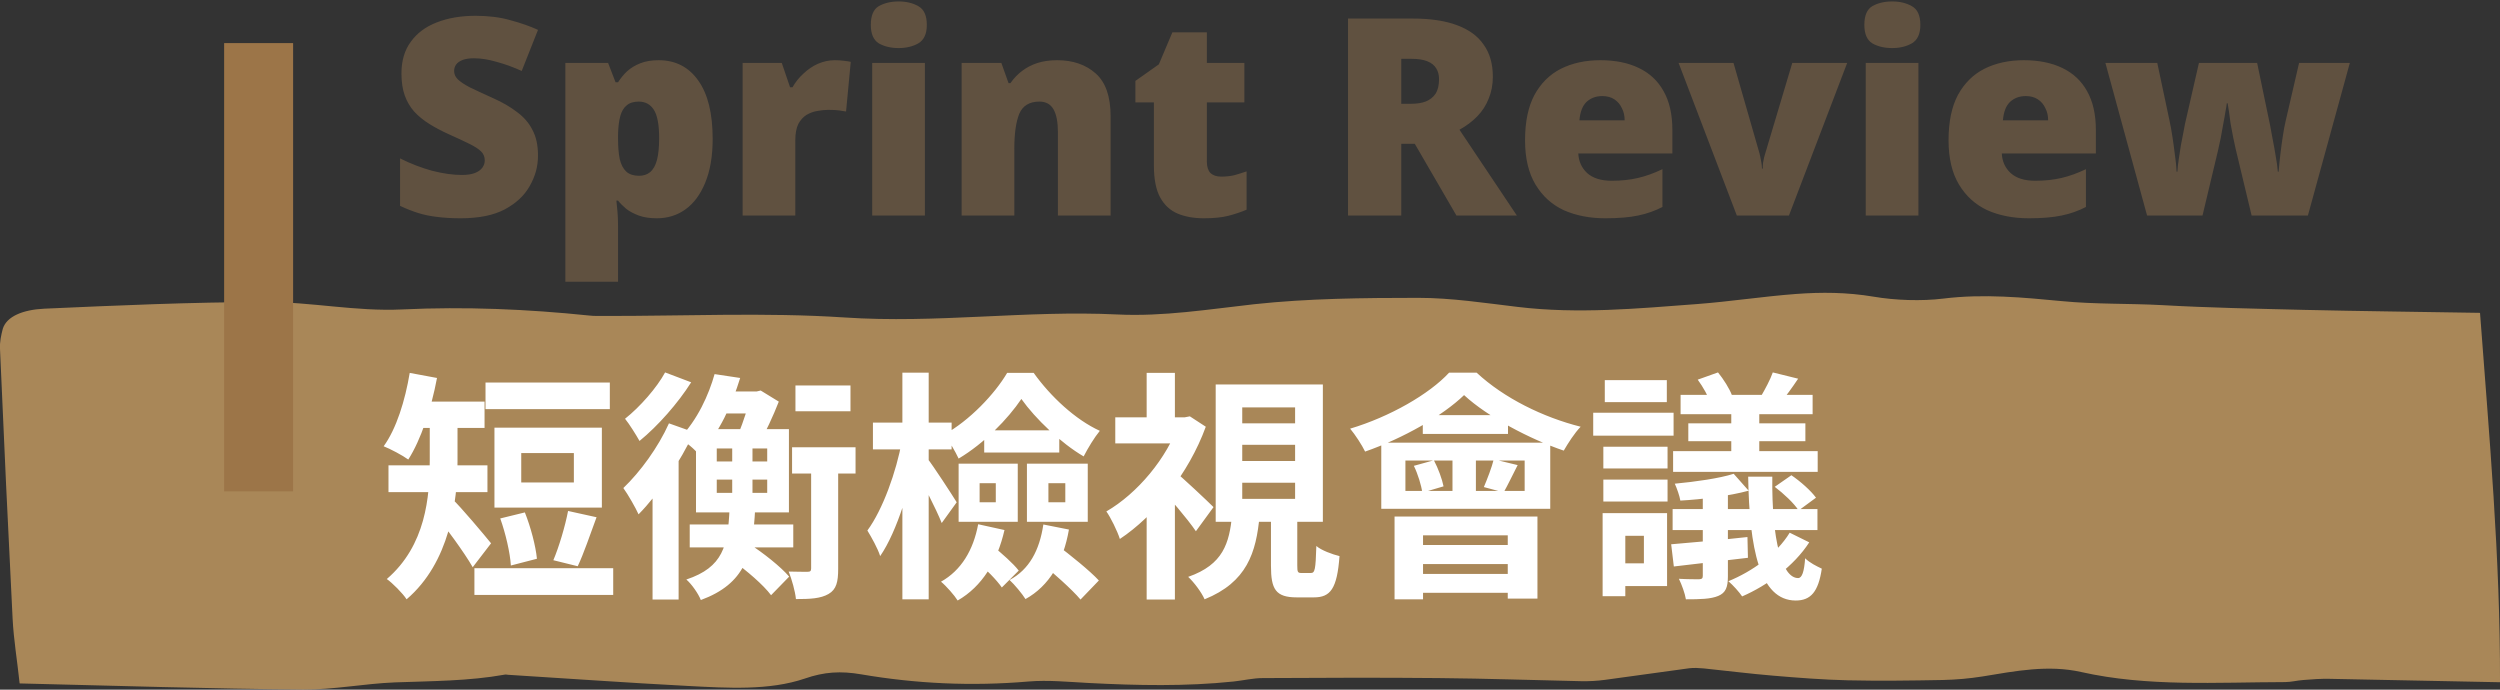<svg width="290" height="80" viewBox="0 0 290 80" fill="none" xmlns="http://www.w3.org/2000/svg">
<rect x="0" y="0" width="290" height="80" fill="#333333" stroke="none"/>
<path opacity="0.7" d="M2.278 79.277C1.993 76.59 1.586 74.196 1.464 71.785C0.936 61.349 0.448 50.912 0 40.458C-0.04 39.683 0.122 38.908 0.326 38.133C0.773 36.704 2.644 35.929 5.125 35.808C13.624 35.429 22.123 35.05 30.704 35.033C36.154 35.016 41.237 36.153 46.687 35.894C53.925 35.55 61.164 35.86 68.322 36.6C68.891 36.669 69.542 36.652 70.111 36.652C79.383 36.669 88.778 36.222 97.928 36.824C108.664 37.548 119.034 35.963 129.648 36.48C134.895 36.738 140.222 35.877 145.468 35.292C151.65 34.62 158.156 34.551 164.541 34.551C168.364 34.551 172.268 35.154 176.05 35.602C183.045 36.446 189.958 35.791 196.831 35.274C200.695 34.982 204.436 34.396 208.299 34.103C211.309 33.879 214.237 33.897 217.328 34.413C219.849 34.844 222.899 34.947 225.42 34.637C230.138 34.052 234.774 34.517 239.166 34.93C243.07 35.309 246.934 35.188 250.797 35.395C256.246 35.705 261.777 35.808 267.267 35.946C273.896 36.101 280.566 36.17 287.682 36.291C288.74 50.499 290.041 64.672 290 79.139C283.128 79.001 276.661 78.863 270.195 78.743C269.219 78.725 268.203 78.794 267.186 78.88C266.454 78.932 265.763 79.122 265.071 79.122C257.141 79.139 249.13 79.69 241.403 77.951C237.58 77.09 233.757 77.847 229.975 78.467C228.47 78.708 226.925 78.846 225.339 78.88C221.679 78.949 217.978 79.001 214.318 78.915C211.471 78.846 208.584 78.622 205.737 78.381C203.013 78.157 200.329 77.813 197.645 77.537C197.075 77.486 196.465 77.451 195.936 77.52C192.683 77.951 189.43 78.433 186.176 78.863C185.282 78.984 184.346 79.035 183.452 79.018C177.921 78.898 172.431 78.708 166.9 78.657C160.108 78.588 153.276 78.622 146.485 78.657C145.346 78.657 144.248 78.932 143.109 79.053C137.538 79.638 131.926 79.518 126.273 79.225C123.955 79.104 121.556 78.863 119.319 79.053C112.69 79.621 106.265 79.311 99.921 78.226C97.521 77.813 95.61 77.933 93.373 78.708C89.225 80.121 84.426 79.811 79.79 79.569C72.836 79.208 65.922 78.708 58.968 78.278C58.806 78.261 58.643 78.226 58.521 78.261C54.413 79.001 50.103 79.001 45.833 79.156C42.254 79.294 38.716 80.017 35.137 79.983C24.442 79.897 13.705 79.552 2.278 79.277Z" fill="#DCAC68"/>
<path d="M56.32 44.376V47.456H70.74V44.376H56.32ZM55.032 65.908V69.016H71.132V65.908H55.032ZM58.028 60.14C58.644 61.848 59.176 64.144 59.26 65.6L62.284 64.816C62.144 63.332 61.556 61.12 60.884 59.44L58.028 60.14ZM65.896 59.272C65.56 61.036 64.832 63.472 64.188 64.984L67.016 65.684C67.688 64.284 68.444 62.044 69.2 60L65.896 59.272ZM60.464 52.552H66.568V55.968H60.464V52.552ZM57.356 49.612V58.88H69.816V49.612H57.356ZM49.852 48.212V53.448C49.852 57.592 49.404 63.276 44.868 67.168C45.484 67.588 46.744 68.848 47.164 69.52C52.176 65.236 53.072 58.208 53.072 53.504V48.212H49.852ZM47.724 46.588V49.64H56.208V46.588H47.724ZM45.064 53.98V57.088H56.544V53.98H45.064ZM52.456 57.872L50.496 59.664C51.616 61.064 53.828 64.032 54.836 65.796L56.964 63.024C56.292 62.184 53.352 58.684 52.456 57.872ZM47.528 43.256C46.996 46.448 45.988 49.724 44.504 51.768C45.288 52.076 46.716 52.832 47.36 53.308C48.816 51.04 50.02 47.428 50.692 43.844L47.528 43.256ZM80.008 60.84V63.5H92.02V60.84H80.008ZM82.892 43.396C82.22 45.776 80.932 48.688 78.804 50.872C79.532 51.236 80.596 52.104 81.1 52.776C83.508 50.116 84.908 46.924 85.86 43.844L82.892 43.396ZM84.404 45.412L83.144 47.96H87.876V45.412H84.404ZM83.144 55.632H88.996V57.172H83.144V55.632ZM83.144 52.02H88.996V53.532H83.144V52.02ZM80.736 49.78V59.44H91.516V49.78H80.736ZM84.936 50.956V58.292H87.288V50.956H84.936ZM84.964 65.012C86.588 66.16 88.576 67.868 89.444 69.044L91.544 66.888C90.564 65.74 88.548 64.144 86.896 63.08L84.964 65.012ZM87.064 45.412V45.972C86.812 47.12 86.196 49.024 85.692 50.228C86.364 50.564 87.4 51.18 87.988 51.6C88.744 50.284 89.724 48.184 90.34 46.588L88.24 45.3L87.764 45.412H87.064ZM84.628 59.02C84.432 63.304 83.9 65.796 79.616 67.224C80.232 67.756 81.016 68.876 81.296 69.604C86.448 67.7 87.344 64.34 87.596 59.02H84.628ZM77.152 43.2C76.2 44.964 74.24 47.204 72.504 48.576C73.008 49.192 73.792 50.452 74.184 51.152C76.312 49.416 78.636 46.784 80.176 44.348L77.152 43.2ZM77.6 49.108C76.34 51.908 74.268 54.736 72.308 56.612C72.84 57.34 73.764 58.964 74.072 59.664C76.396 57.312 78.916 53.56 80.512 50.144L77.6 49.108ZM75.696 55.24V69.548H78.72V52.244V52.216L75.696 55.24ZM92.272 44.712V47.708H98.656V44.712H92.272ZM91.88 51.88V54.932H99.244V51.88H91.88ZM94.092 53.532V65.936C94.092 66.244 93.98 66.328 93.672 66.328C93.364 66.328 92.412 66.328 91.488 66.3C91.852 67.224 92.244 68.596 92.328 69.492C93.98 69.492 95.184 69.436 96.108 68.904C97.032 68.372 97.228 67.476 97.228 65.992V53.532H94.092ZM114.168 49.92V52.496H122.876V49.92H114.168ZM118.48 46.28C120.104 48.576 123.072 51.404 125.704 52.944C126.208 51.964 126.936 50.76 127.58 49.976C124.752 48.688 121.868 46 119.908 43.256H116.828C115.4 45.692 112.46 48.8 109.492 50.424C110.108 51.124 110.808 52.356 111.2 53.196C114.168 51.432 116.912 48.604 118.48 46.28ZM113.636 56.052H115.512V58.264H113.636V56.052ZM111.2 53.784V60.532H118.06V53.784H111.2ZM121.616 56.052H123.576V58.264H121.616V56.052ZM119.124 53.784V60.532H126.18V53.784H119.124ZM113.468 60.812C112.908 63.808 111.508 66.16 109.156 67.476C109.772 67.98 110.724 69.072 111.088 69.66C113.916 68.036 115.68 65.152 116.52 61.484L113.468 60.812ZM113.272 65.096C114.336 65.992 115.624 67.28 116.212 68.148L118.172 66.188C117.556 65.376 116.184 64.172 115.148 63.332L113.272 65.096ZM121.028 60.84C120.58 63.864 119.376 66.076 117.108 67.28C117.668 67.784 118.592 68.904 118.956 69.492C121.728 67.952 123.352 65.152 123.996 61.428L121.028 60.84ZM120.552 65.096C122.148 66.44 124.332 68.344 125.34 69.548L127.468 67.336C126.404 66.188 124.164 64.396 122.54 63.164L120.552 65.096ZM101.26 49.024V52.132H110.388V49.024H101.26ZM104.676 43.228V69.52H107.728V43.228H104.676ZM104.62 51.152C103.976 54.708 102.408 59.104 100.616 61.54C101.092 62.324 101.82 63.612 102.1 64.508C104.088 61.624 105.684 56.22 106.496 51.796L104.62 51.152ZM107.588 53.196L106.188 54.54C106.944 55.856 108.596 59.048 109.24 60.672L110.976 58.264C110.5 57.48 108.204 53.952 107.588 53.196ZM147.432 59.804V65.628C147.432 68.344 147.964 69.296 150.428 69.296C150.876 69.296 151.912 69.296 152.416 69.296C154.32 69.296 155.104 68.316 155.384 64.508C154.572 64.312 153.256 63.836 152.696 63.332C152.612 66.104 152.528 66.468 152.052 66.468C151.856 66.468 151.128 66.468 150.96 66.468C150.54 66.468 150.484 66.356 150.484 65.6V59.804H147.432ZM144.1 51.6H150.232V53.476H144.1V51.6ZM144.1 55.996H150.232V57.872H144.1V55.996ZM144.1 47.26H150.232V49.108H144.1V47.26ZM141.02 44.6V60.532H153.452V44.6H141.02ZM142.924 59.776C142.588 62.996 141.916 65.488 137.828 66.916C138.5 67.532 139.396 68.736 139.732 69.52C144.632 67.532 145.724 64.144 146.116 59.776H142.924ZM129.372 48.408V51.432H137.94V48.408H129.372ZM133.012 57.956V69.548H136.288V54.036L133.012 57.956ZM133.012 43.256V49.836H136.288V43.256H133.012ZM136.232 54.652L134.328 56.36C135.504 57.564 137.716 60.14 138.724 61.624L140.768 58.824C140.068 58.124 137.128 55.352 136.232 54.652ZM136.792 48.408V49.024C135.392 53.14 131.92 57.256 128.336 59.328C128.812 59.972 129.624 61.624 129.904 62.52C133.88 59.888 137.884 54.96 139.872 49.5L138.024 48.296L137.436 48.408H136.792ZM163.028 53.42H176.86V56.948H163.028V53.42ZM160.228 51.348V59.02H179.828V51.348H160.228ZM165.044 48.156V50.34H174.928V48.156H165.044ZM168.488 52.02V57.928H171.204V52.02H168.488ZM169.832 45.832C172.548 48.352 177.504 50.956 181.396 52.272C181.9 51.404 182.628 50.256 183.356 49.5C179.016 48.408 174.48 46.196 171.288 43.228H168.096C165.8 45.72 161.208 48.352 156.616 49.724C157.204 50.424 157.988 51.628 158.352 52.384C162.776 50.844 167.34 48.24 169.832 45.832ZM164.008 54.036C164.484 55.016 164.876 56.304 164.988 57.144L167.452 56.416C167.284 55.576 166.836 54.344 166.332 53.392L164.008 54.036ZM173.276 53.28C173.052 54.204 172.52 55.576 172.128 56.5L174.424 57.116C174.872 56.332 175.432 55.156 176.048 53.952L173.276 53.28ZM161.768 59.916V69.52H165.072V62.1H174.9V69.436H178.344V59.916H161.768ZM163.672 63.22V65.432H176.328V63.22H163.672ZM163.672 66.58V68.764H176.328V66.58H163.672ZM200.828 46.392V53.364H204.076V46.392H200.828ZM197.524 56.5V66.776C197.524 67.084 197.44 67.168 197.104 67.196C196.796 67.196 195.704 67.196 194.752 67.14C195.088 67.84 195.452 68.82 195.564 69.52C197.244 69.52 198.448 69.492 199.316 69.128C200.184 68.764 200.436 68.12 200.436 66.86V56.5H197.524ZM205.644 43.2C205.364 44.012 204.748 45.16 204.272 45.972L206.568 46.672C207.156 45.972 207.856 45.02 208.584 43.928L205.644 43.2ZM196.936 44.04C197.552 44.88 198.196 46.028 198.42 46.756L200.912 45.86C200.632 45.104 199.932 43.984 199.288 43.2L196.936 44.04ZM205.868 56.472C206.904 57.256 208.108 58.376 208.64 59.216L210.656 57.732C210.068 56.92 208.836 55.828 207.8 55.128L205.868 56.472ZM193.856 63.136L194.164 65.712C196.628 65.432 199.736 65.068 202.76 64.704L202.704 62.296C199.428 62.66 196.152 62.94 193.856 63.136ZM201.108 54.96C199.456 55.492 196.656 55.884 194.276 56.108C194.528 56.668 194.836 57.536 194.92 58.068C197.468 57.928 200.576 57.536 202.844 56.92L201.108 54.96ZM194.948 45.804V48.044H210.264V45.804H194.948ZM195.844 49.108V51.18H209.424V49.108H195.844ZM194.08 52.328V54.736H210.852V52.328H194.08ZM194.024 59.048V61.484H210.824V59.048H194.024ZM202.788 55.296C202.928 63.584 204.104 69.66 208.304 69.66C210.04 69.66 210.936 68.652 211.328 65.964C210.74 65.684 209.928 65.292 209.396 64.76C209.284 66.328 209.032 67.056 208.584 67.056C206.736 67.056 205.504 62.744 205.588 55.296H202.788ZM207.604 61.792C206.092 64.284 203.236 66.3 200.492 67.42C201.024 67.868 201.752 68.68 202.088 69.184C205 67.924 208.108 65.656 209.872 62.912L207.604 61.792ZM185.988 51.824V54.344H193.436V51.824H185.988ZM186.156 44.096V46.644H193.352V44.096H186.156ZM185.988 55.632V58.18H193.436V55.632H185.988ZM184.812 47.876V50.536H194.136V47.876H184.812ZM187.528 59.524V62.156H190.692V65.348H187.528V67.98H193.38V59.524H187.528ZM185.904 59.524V69.156H188.536V59.524H185.904Z" fill="white"/>
<path d="M62.408 18.056C62.408 19.293 62.088 20.467 61.448 21.576C60.829 22.685 59.859 23.592 58.536 24.296C57.235 24.979 55.539 25.32 53.448 25.32C52.403 25.32 51.485 25.267 50.696 25.16C49.928 25.075 49.203 24.925 48.52 24.712C47.837 24.499 47.133 24.221 46.408 23.88V18.376C47.645 18.995 48.893 19.475 50.152 19.816C51.411 20.136 52.552 20.296 53.576 20.296C54.195 20.296 54.696 20.221 55.08 20.072C55.464 19.923 55.752 19.72 55.944 19.464C56.136 19.208 56.232 18.92 56.232 18.6C56.232 18.195 56.093 17.853 55.816 17.576C55.539 17.299 55.101 17.011 54.504 16.712C53.907 16.413 53.107 16.04 52.104 15.592C51.251 15.208 50.483 14.803 49.8 14.376C49.117 13.949 48.531 13.469 48.04 12.936C47.571 12.403 47.208 11.784 46.952 11.08C46.696 10.355 46.568 9.501 46.568 8.52C46.568 7.048 46.931 5.821 47.656 4.84C48.381 3.837 49.384 3.091 50.664 2.6C51.965 2.088 53.469 1.832 55.176 1.832C56.669 1.832 58.013 2.003 59.208 2.344C60.403 2.664 61.469 3.037 62.408 3.464L60.52 8.232C59.539 7.784 58.568 7.432 57.608 7.176C56.669 6.899 55.795 6.76 54.984 6.76C54.451 6.76 54.013 6.824 53.672 6.952C53.331 7.08 53.075 7.261 52.904 7.496C52.755 7.709 52.68 7.955 52.68 8.232C52.68 8.595 52.819 8.915 53.096 9.192C53.373 9.469 53.832 9.779 54.472 10.12C55.133 10.44 56.029 10.856 57.16 11.368C58.269 11.859 59.208 12.403 59.976 13C60.765 13.576 61.363 14.269 61.768 15.08C62.195 15.869 62.408 16.861 62.408 18.056ZM76.397 6.984C78.359 6.984 79.895 7.773 81.005 9.352C82.114 10.909 82.669 13.16 82.669 16.104C82.669 18.109 82.381 19.805 81.805 21.192C81.25 22.557 80.482 23.592 79.501 24.296C78.541 24.979 77.442 25.32 76.205 25.32C75.373 25.32 74.669 25.213 74.093 25C73.517 24.787 73.037 24.531 72.653 24.232C72.269 23.912 71.949 23.592 71.693 23.272H71.501C71.543 23.677 71.586 24.115 71.629 24.584C71.671 25.053 71.693 25.597 71.693 26.216V32.68H65.581V7.304H70.541L71.405 9.544H71.693C71.991 9.075 72.343 8.648 72.749 8.264C73.175 7.88 73.687 7.571 74.285 7.336C74.882 7.101 75.586 6.984 76.397 6.984ZM74.093 11.784C73.495 11.784 73.026 11.933 72.685 12.232C72.343 12.509 72.098 12.925 71.949 13.48C71.799 14.035 71.714 14.739 71.693 15.592V16.072C71.693 17.011 71.757 17.8 71.885 18.44C72.034 19.08 72.29 19.571 72.653 19.912C73.015 20.232 73.506 20.392 74.125 20.392C74.637 20.392 75.063 20.253 75.405 19.976C75.767 19.677 76.034 19.208 76.205 18.568C76.375 17.928 76.461 17.085 76.461 16.04C76.461 14.483 76.258 13.384 75.853 12.744C75.447 12.104 74.861 11.784 74.093 11.784ZM96.831 6.984C97.173 6.984 97.525 7.005 97.887 7.048C98.25 7.091 98.517 7.133 98.687 7.176L98.143 12.936C97.93 12.893 97.663 12.851 97.343 12.808C97.045 12.765 96.618 12.744 96.063 12.744C95.679 12.744 95.263 12.787 94.815 12.872C94.389 12.936 93.973 13.085 93.567 13.32C93.183 13.555 92.863 13.907 92.607 14.376C92.373 14.845 92.255 15.485 92.255 16.296V25H86.143V7.304H90.687L91.647 10.12H91.935C92.255 9.544 92.671 9.021 93.183 8.552C93.695 8.061 94.261 7.677 94.879 7.4C95.519 7.123 96.17 6.984 96.831 6.984ZM107.287 7.304V25H101.175V7.304H107.287ZM104.247 0.168C105.122 0.168 105.879 0.349 106.519 0.712C107.181 1.075 107.511 1.8 107.511 2.888C107.511 3.933 107.181 4.648 106.519 5.032C105.879 5.395 105.122 5.576 104.247 5.576C103.351 5.576 102.583 5.395 101.943 5.032C101.325 4.648 101.015 3.933 101.015 2.888C101.015 1.8 101.325 1.075 101.943 0.712C102.583 0.349 103.351 0.168 104.247 0.168ZM122.622 6.984C124.456 6.984 125.95 7.496 127.102 8.52C128.254 9.544 128.83 11.197 128.83 13.48V25H122.718V15.336C122.718 14.163 122.547 13.277 122.206 12.68C121.864 12.083 121.32 11.784 120.574 11.784C119.422 11.784 118.643 12.253 118.238 13.192C117.854 14.131 117.661 15.485 117.661 17.256V25H111.549V7.304H116.158L116.99 9.64H117.214C117.598 9.085 118.046 8.616 118.558 8.232C119.091 7.827 119.688 7.517 120.35 7.304C121.032 7.091 121.79 6.984 122.622 6.984ZM141.659 20.488C142.214 20.488 142.715 20.435 143.163 20.328C143.632 20.2 144.112 20.051 144.603 19.88V24.328C143.942 24.605 143.238 24.84 142.491 25.032C141.744 25.224 140.795 25.32 139.643 25.32C138.491 25.32 137.478 25.139 136.603 24.776C135.75 24.413 135.078 23.795 134.587 22.92C134.096 22.024 133.851 20.776 133.851 19.176V11.88H131.707V9.384L134.427 7.464L135.995 3.752H139.995V7.304H144.347V11.88H139.995V18.76C139.995 19.336 140.134 19.773 140.411 20.072C140.71 20.349 141.126 20.488 141.659 20.488ZM163.858 2.152C165.928 2.152 167.645 2.408 169.01 2.92C170.397 3.432 171.432 4.189 172.114 5.192C172.818 6.173 173.17 7.411 173.17 8.904C173.17 9.821 173.01 10.664 172.69 11.432C172.392 12.2 171.954 12.883 171.378 13.48C170.802 14.077 170.109 14.6 169.298 15.048L175.954 25H168.946L164.114 16.68H162.546V25H156.37V2.152H163.858ZM163.762 6.824H162.546V12.04H163.698C164.338 12.04 164.893 11.955 165.362 11.784C165.853 11.592 166.237 11.293 166.514 10.888C166.792 10.461 166.93 9.896 166.93 9.192C166.93 8.701 166.824 8.285 166.61 7.944C166.397 7.581 166.056 7.304 165.586 7.112C165.117 6.92 164.509 6.824 163.762 6.824ZM185.643 6.984C187.371 6.984 188.853 7.283 190.091 7.88C191.349 8.477 192.309 9.373 192.971 10.568C193.653 11.763 193.995 13.267 193.995 15.08V17.8H183.083C183.125 18.717 183.467 19.475 184.107 20.072C184.768 20.669 185.717 20.968 186.955 20.968C188.064 20.968 189.077 20.861 189.995 20.648C190.912 20.435 191.861 20.093 192.843 19.624V24.008C191.989 24.456 191.051 24.787 190.027 25C189.024 25.213 187.755 25.32 186.219 25.32C184.427 25.32 182.827 25.011 181.419 24.392C180.032 23.752 178.933 22.76 178.123 21.416C177.312 20.072 176.907 18.355 176.907 16.264C176.907 14.131 177.269 12.381 177.995 11.016C178.741 9.651 179.765 8.637 181.067 7.976C182.389 7.315 183.915 6.984 185.643 6.984ZM185.867 11.144C185.141 11.144 184.533 11.368 184.043 11.816C183.573 12.264 183.296 12.979 183.211 13.96H188.459C188.459 13.427 188.352 12.957 188.139 12.552C187.947 12.125 187.659 11.784 187.275 11.528C186.891 11.272 186.421 11.144 185.867 11.144ZM201.471 25L194.719 7.304H201.087L204.095 17.768C204.116 17.832 204.148 17.971 204.191 18.184C204.233 18.376 204.276 18.6 204.319 18.856C204.361 19.091 204.383 19.325 204.383 19.56H204.479C204.479 19.325 204.489 19.101 204.511 18.888C204.553 18.653 204.596 18.44 204.639 18.248C204.703 18.056 204.745 17.907 204.767 17.8L207.903 7.304H214.271L207.519 25H201.471ZM222.537 7.304V25H216.425V7.304H222.537ZM219.497 0.168C220.372 0.168 221.129 0.349 221.769 0.712C222.431 1.075 222.761 1.8 222.761 2.888C222.761 3.933 222.431 4.648 221.769 5.032C221.129 5.395 220.372 5.576 219.497 5.576C218.601 5.576 217.833 5.395 217.193 5.032C216.575 4.648 216.265 3.933 216.265 2.888C216.265 1.8 216.575 1.075 217.193 0.712C217.833 0.349 218.601 0.168 219.497 0.168ZM234.768 6.984C236.496 6.984 237.978 7.283 239.216 7.88C240.474 8.477 241.434 9.373 242.096 10.568C242.778 11.763 243.12 13.267 243.12 15.08V17.8H232.208C232.25 18.717 232.592 19.475 233.232 20.072C233.893 20.669 234.842 20.968 236.08 20.968C237.189 20.968 238.202 20.861 239.12 20.648C240.037 20.435 240.986 20.093 241.968 19.624V24.008C241.114 24.456 240.176 24.787 239.152 25C238.149 25.213 236.88 25.32 235.344 25.32C233.552 25.32 231.952 25.011 230.544 24.392C229.157 23.752 228.058 22.76 227.248 21.416C226.437 20.072 226.032 18.355 226.032 16.264C226.032 14.131 226.394 12.381 227.12 11.016C227.866 9.651 228.89 8.637 230.192 7.976C231.514 7.315 233.04 6.984 234.768 6.984ZM234.992 11.144C234.266 11.144 233.658 11.368 233.168 11.816C232.698 12.264 232.421 12.979 232.336 13.96H237.584C237.584 13.427 237.477 12.957 237.264 12.552C237.072 12.125 236.784 11.784 236.4 11.528C236.016 11.272 235.546 11.144 234.992 11.144ZM259.332 17.256C259.246 16.851 259.15 16.403 259.044 15.912C258.937 15.4 258.841 14.888 258.756 14.376C258.692 13.864 258.628 13.395 258.564 12.968C258.5 12.541 258.446 12.211 258.404 11.976H258.308C258.286 12.211 258.233 12.541 258.148 12.968C258.084 13.395 257.998 13.875 257.892 14.408C257.806 14.92 257.71 15.453 257.604 16.008C257.497 16.541 257.39 17.032 257.284 17.48L255.492 25H249.06L244.228 7.304H250.244L251.684 14.088C251.79 14.579 251.897 15.176 252.004 15.88C252.11 16.563 252.206 17.267 252.292 17.992C252.398 18.696 252.462 19.336 252.484 19.912H252.58C252.601 19.485 252.654 18.995 252.74 18.44C252.825 17.885 252.91 17.331 252.996 16.776C253.102 16.221 253.198 15.731 253.284 15.304C253.369 14.877 253.422 14.589 253.444 14.44L255.076 7.304H261.828L263.332 14.536C263.417 14.941 263.513 15.464 263.62 16.104C263.748 16.723 263.865 17.373 263.972 18.056C264.1 18.739 264.185 19.357 264.228 19.912H264.324C264.366 19.336 264.43 18.685 264.516 17.96C264.601 17.213 264.697 16.499 264.804 15.816C264.91 15.112 265.017 14.536 265.124 14.088L266.692 7.304H272.58L267.716 25H261.188L259.332 17.256Z" fill="#605140"/>
<line x1="30" y1="5" x2="30" y2="57" stroke="#9C7548" stroke-width="8"/>
</svg>
